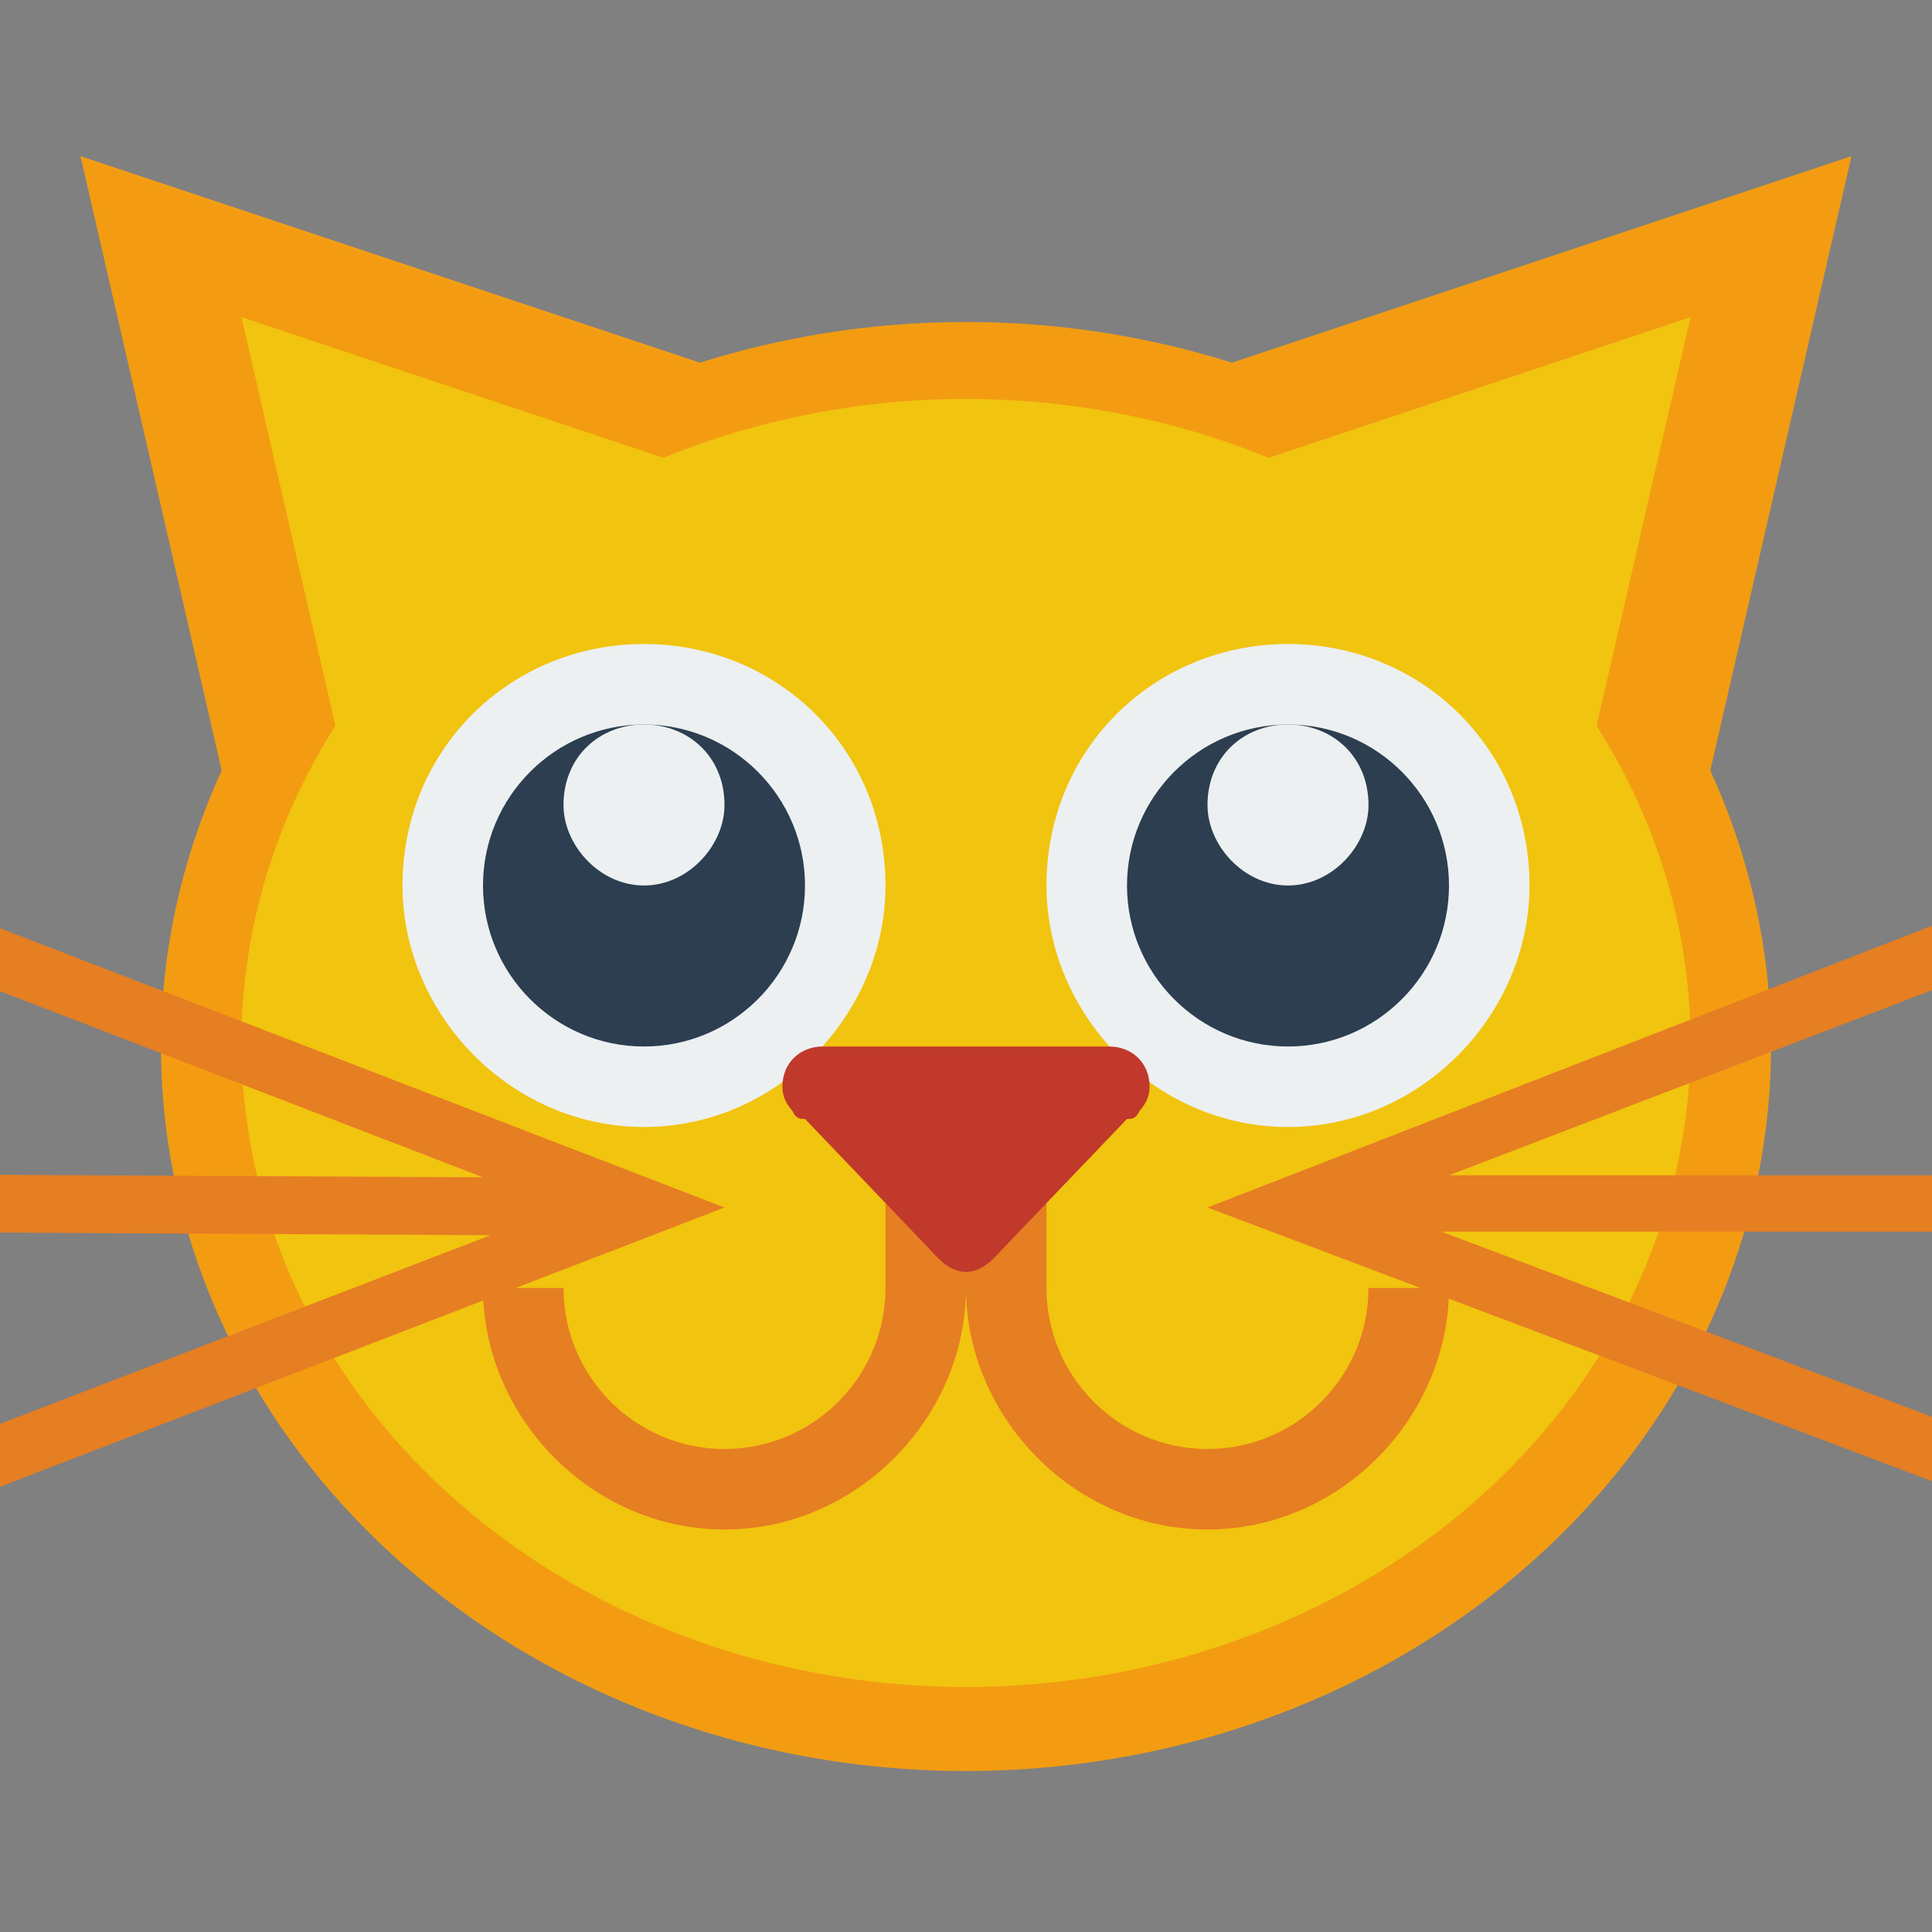 <svg xmlns="http://www.w3.org/2000/svg" width="24" height="24"><rect width="100%" height="100%" fill="#808080" stroke="none"/><path fill="#ecf0f1" d="M5 10c0 1.6 1.343 3 3 3s3-1.4 3-3H5z"/><g fill="#f39c12"><path d="m23 1.94-9 3 6.595 7.463zm-22 0 9 3-6.595 7.463z"/><path d="M22 13a10 9 0 1 1-20 0 10 9 0 1 1 20 0z"/></g><g fill="#f1c40f"><path d="M21 12.956a9 8 0 1 1-18 0 9 8 0 1 1 18 0z"/><path d="m3 3.94 9 3-6.595 7.463zm18 0-9 3 6.595 7.463z"/></g><g fill="#e67e22"><path d="M11 14v2c0 1.1-.895 2-2 2s-2-.9-2-2H6c0 1.6 1.343 3 3 3s3-1.4 3-3v-2h-1zm2 0v2c0 1.1.895 2 2 2s2-.9 2-2h1c0 1.6-1.343 3-3 3s-3-1.4-3-3v-2h1z"/><path d="M0 11.531v.781l6 2.313-6-.031v.718l6.031.032h.063L0 17.688v.781L9 15l-9-3.469zm24-.031v.8l-6 2.3h6v.7h-6.094L24 17.6v.8L15 15l9-3.5z"/></g><path fill="#ecf0f1" d="M8 8c-1.657 0-3 1.3-3 3 0 1.6 1.343 3 3 3s3-1.4 3-3c0-1.7-1.343-3-3-3z"/><path fill="#2c3e50" d="M8 9c-1.105 0-2 .9-2 2s.895 2 2 2 2-.9 2-2-.895-2-2-2z"/><path fill="#ecf0f1" d="M8 9c-.552 0-1 .4-1 1 0 .5.448 1 1 1s1-.5 1-1c0-.6-.448-1-1-1zm8-1c-1.657 0-3 1.3-3 3 0 1.6 1.343 3 3 3s3-1.4 3-3c0-1.7-1.343-3-3-3z"/><path fill="#2c3e50" d="M16 9c-1.105 0-2 .9-2 2s.895 2 2 2 2-.9 2-2-.895-2-2-2z"/><path fill="#ecf0f1" d="M16 9c-.552 0-1 .4-1 1 0 .5.448 1 1 1s1-.5 1-1c0-.6-.448-1-1-1z"/><path fill="#c0392b" d="M10.219 13c-.276 0-.5.2-.5.5 0 .1.034.2.125.3.045.1.096.1.156.1l1.531 1.6.094.1c.092.1.222.2.375.2s.283-.1.375-.2l.094-.1L14 13.9c.06 0 .111 0 .156-.1.091-.1.125-.2.125-.3 0-.3-.224-.5-.5-.5h-3.562z"/></svg>